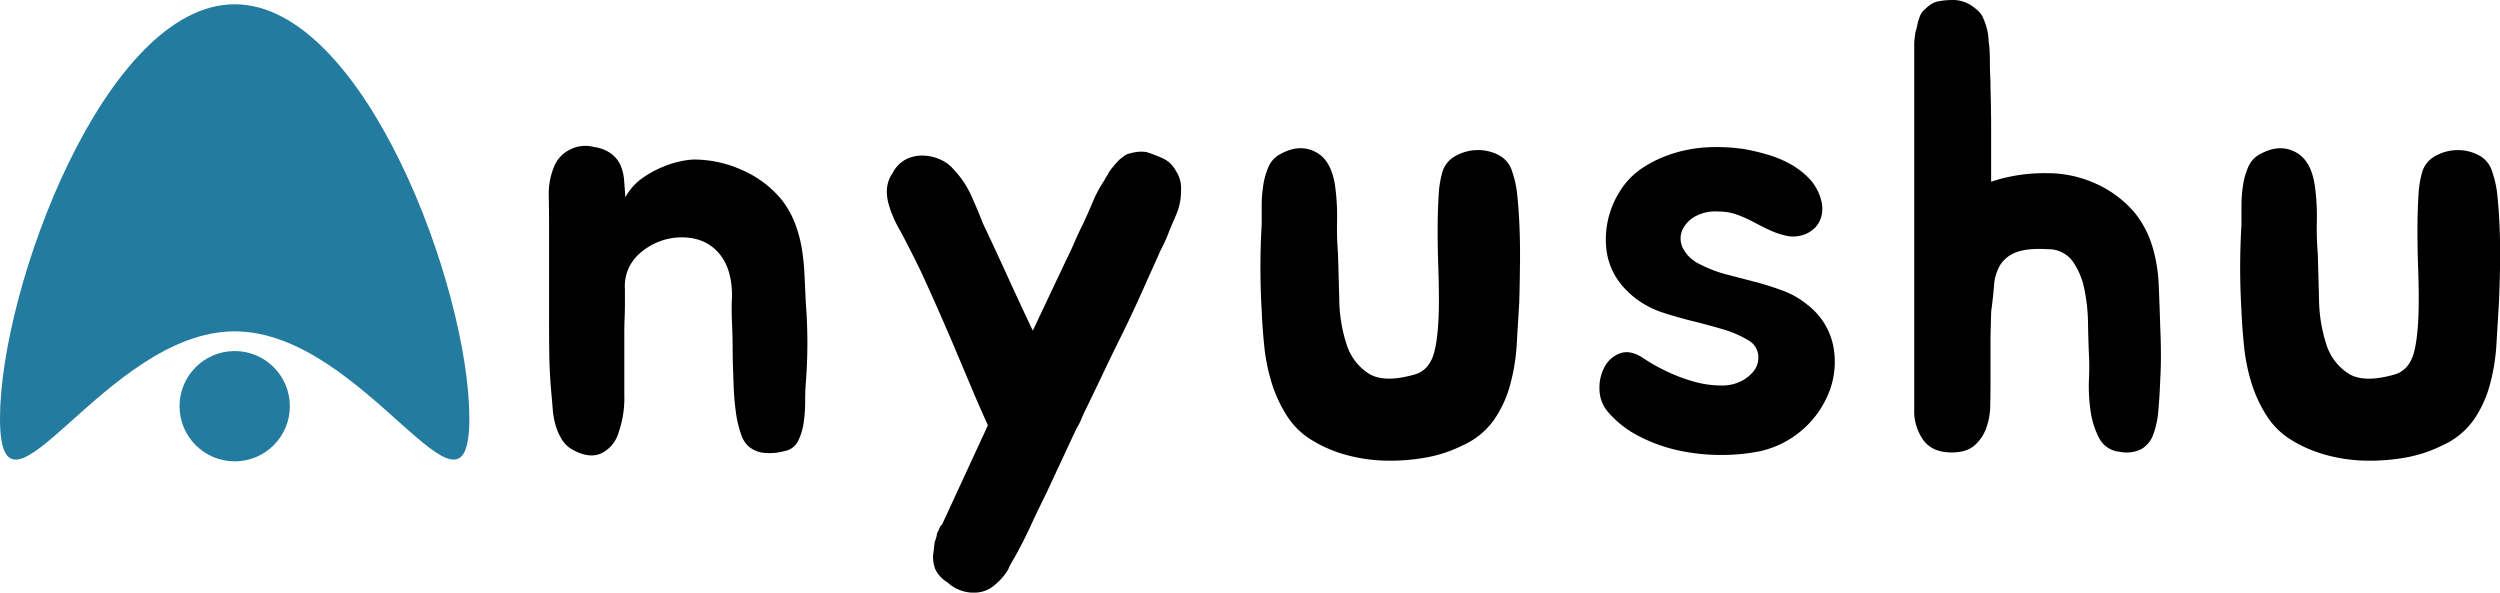 <svg xmlns="http://www.w3.org/2000/svg" viewBox="0 0 668.09 158.37"><defs><style>.cls-1{fill:#247ba0}</style></defs><g id="レイヤー_2" data-name="レイヤー 2"><g id="レイヤー_1-2" data-name="レイヤー 1"><path d="M146.73 60.7q0-3.88-.08-8.26a19 19 0 011.43-7.93 8.59 8.59 0 014.47-4.64 8.76 8.76 0 016.15-.59 10.16 10.16 0 014.72 1.85 8.08 8.08 0 012.44 3.12 12.59 12.59 0 01.93 4q.17 2.28.34 4.47a14.94 14.94 0 014.22-4.89 27.49 27.49 0 015.23-3 26.15 26.15 0 015.14-1.69 20.1 20.1 0 013.79-.51 31.36 31.36 0 0112.73 2.78 28.35 28.35 0 0110.54 7.84 24.81 24.81 0 013.63 6.32 35.09 35.09 0 011.86 6.83 61.11 61.11 0 01.73 7.2q.17 3.63.34 7.33a136.42 136.42 0 010 21.41q-.17 2.19-.17 5.06a37.87 37.87 0 01-.42 5.65 15.65 15.65 0 01-1.52 4.89 4.94 4.94 0 01-3.63 2.61 14.54 14.54 0 01-5.82.42 7.42 7.42 0 01-3.63-1.6 7.17 7.17 0 01-2-3 31.91 31.91 0 01-1.18-4.22q-.34-1.85-.59-4.3t-.34-5q-.09-2.53-.17-5t-.08-4.47q0-3.2-.17-7.08t0-7.25q0-7.92-4.13-12.06t-11.21-3.46a17 17 0 00-9.44 4.3 11.5 11.5 0 00-3.84 9.4v4q0 1.86-.08 3.71t-.08 4v16.61a27.9 27.9 0 01-1.52 10 8.88 8.88 0 01-4.55 5.56q-3.21 1.52-7.59-.84a7.78 7.78 0 01-3-2.78 15.21 15.21 0 01-1.69-3.79 20.33 20.33 0 01-.76-4.13q-.17-2.11-.34-4-.51-5.56-.59-10.37t-.07-10.2zm167.53-15a8.22 8.22 0 011.35 5.06 15.71 15.71 0 01-1.35 6.74q-.34.85-.93 2.19t-1.18 2.87q-.59 1.52-1.26 2.87l-1 2-.34.84q-2.36 5.23-4.55 10.12t-4.89 10.45q-2.7 5.4-5.14 10.54t-4.81 10q-.68 1.35-1.18 2.61a16.61 16.61 0 01-1.35 2.61l-8.11 17.4q-2.19 4.38-4.13 8.6t-4.3 8.43c-.34.56-.65 1.1-.93 1.6a13.61 13.61 0 00-.76 1.6 15.79 15.79 0 01-3.46 4 8.2 8.2 0 01-4.81 2.11 10.26 10.26 0 01-7.92-2.7 8.44 8.44 0 01-3.2-3.37 9.59 9.59 0 01-.67-3.88c.11-.67.2-1.32.25-1.94a16.2 16.2 0 01.25-1.77 9.8 9.8 0 00.51-1.69 3.68 3.68 0 01.51-1.35c.34-.9.62-1.35.84-1.35l12.3-26.64q-.85-1.85-1.69-3.79l-1.52-3.46-4.64-11q-2.45-5.82-5-11.63T246 72.34q-2.7-5.56-5.4-10.62a30.94 30.94 0 01-1.86-3.63 26.25 26.25 0 01-1.35-3.88 11.71 11.71 0 01-.34-4 8.53 8.53 0 011.52-4 8.19 8.19 0 013.54-3.63 9.49 9.49 0 014.64-1 12 12 0 014.64 1.1 9.62 9.62 0 013.54 2.7 24.67 24.67 0 014.55 6.74q1.68 3.71 3.2 7.59 3.2 6.75 6.58 14.16T276 88.36l8.77-18.55q1.35-2.7 2.44-5.23t2.28-4.89q1.35-2.87 2.61-5.9a32.56 32.56 0 013-5.56 10.8 10.8 0 01.67-1.18 11.26 11.26 0 00.67-1.18 30.42 30.42 0 012.7-3.2q.84-.67 1.43-1.1a3.7 3.7 0 011.43-.59 11.66 11.66 0 012.28-.42 8.82 8.82 0 012.11.08 39.26 39.26 0 014 1.52 7.44 7.44 0 013.87 3.54zM406 80.77q-.34 5.56-.67 11.21a53.11 53.11 0 01-1.77 10.88 30.32 30.32 0 01-4.38 9.44 20.55 20.55 0 01-8.35 6.74 36.19 36.19 0 01-10.12 3.29 53.93 53.93 0 01-10.79.76 43.26 43.26 0 01-10.45-1.6 35.09 35.09 0 01-9.11-4 20.41 20.41 0 01-6.58-6.58 36.32 36.32 0 01-4-8.77 51 51 0 01-1.94-9.78q-.51-5.06-.67-9.44a194.8 194.8 0 010-22.93v-5a35.36 35.36 0 01.42-5.48 19.62 19.62 0 011.43-5 7 7 0 013.37-3.46q5.06-2.7 9.36-.34t5.14 9.78a58.84 58.84 0 01.42 8.6 81.88 81.88 0 00.25 8.6q.17 5.74.34 12.39a40.1 40.1 0 001.94 11.89 14.33 14.33 0 005.9 7.84q4.13 2.62 12.39.25 3.88-1.18 5.14-5.9t1.26-14q0-4-.17-8.94t-.17-9.7q0-4.81.25-8.94a28.68 28.68 0 01.93-6.32 7.24 7.24 0 013.54-4.55 12.25 12.25 0 015.73-1.6 11.91 11.91 0 015.73 1.26 7.25 7.25 0 013.71 4.38 27.85 27.85 0 011.43 6.83q.42 4.13.59 8.94t.08 9.78q-.05 5.09-.18 9.47zm61.67 10.45a28.75 28.75 0 00-7.17-3.2q-4-1.18-8.09-2.19t-8-2.28a24.74 24.74 0 01-7.08-3.63q-6.92-5.22-8-12.9a23.91 23.91 0 013.27-15.42 20.21 20.21 0 016.24-6.66 32.11 32.11 0 018.52-4 36.46 36.46 0 019.53-1.6 49.94 49.94 0 019.27.51 58.78 58.78 0 016.07 1.43 29.79 29.79 0 016 2.44 22.07 22.07 0 015.06 3.79 13.2 13.2 0 013.29 5.65 8.4 8.4 0 01.25 4.22 6.86 6.86 0 01-1.69 3.37 7.8 7.8 0 01-3.2 2 8.45 8.45 0 01-4.13.34 21.11 21.11 0 01-4.72-1.52q-2.19-1-4.38-2.19a35.78 35.78 0 00-4.47-2 13.73 13.73 0 00-4.81-.84 11.32 11.32 0 00-6.43 1.3 8.06 8.06 0 00-3.46 3.71 5.78 5.78 0 00.17 4.72 9.56 9.56 0 004.64 4.38 33 33 0 007.08 2.7l7.67 2q3.79 1 7.42 2.36a22.51 22.51 0 016.48 3.73 18.5 18.5 0 016.83 10.62 22.27 22.27 0 01-.76 12 25.9 25.9 0 01-18.72 16.52 52.06 52.06 0 01-10.54 1 52.78 52.78 0 01-11.13-1.18 42.77 42.77 0 01-10.45-3.71 27.27 27.27 0 01-8.35-6.41 9.43 9.43 0 01-2.44-6.15 11.79 11.79 0 011.35-6.07 7.66 7.66 0 014.13-3.63q2.7-1 6.07 1.18a47 47 0 006.41 3.63 44.17 44.17 0 007.42 2.78 27.18 27.18 0 007.17 1 11.42 11.42 0 006-1.52q3.71-2.36 3.88-5.48a5.18 5.18 0 00-2.2-4.8zm109.63-3.54q.16 3.37.17 7t-.17 6.66q-.17 4.55-.51 8.35a23.74 23.74 0 01-1.35 6.41 7.49 7.49 0 01-3.12 3.88 8.91 8.91 0 01-5.82.76 6.88 6.88 0 01-5.56-3.71 22.39 22.39 0 01-2.28-7.33 45.67 45.67 0 01-.42-8.35 63.78 63.78 0 000-6.58q-.17-3.71-.25-8.52a47.31 47.31 0 00-1-9.11 19.37 19.37 0 00-3.12-7.34 8 8 0 00-6.58-3.2q-5.56-.34-8.52.84a8.4 8.4 0 00-4.3 3.46 12.54 12.54 0 00-1.6 5.48q-.25 3.2-.76 6.91l-.17 6.58v12.31q0 3-.08 6.32a18.33 18.33 0 01-1.1 6 11.2 11.2 0 01-3.12 4.55q-2.11 1.86-6.15 1.86-5.06 0-7.5-3.29a13.31 13.31 0 01-2.44-8.18v-97c0-.67 0-1.32.08-1.94s.14-1.26.25-1.94a14.35 14.35 0 00.51-1.94 9 9 0 01.51-1.77 4.62 4.62 0 011.69-2.53A8.84 8.84 0 01516.26 1a5.26 5.26 0 011.86-.67A17.48 17.48 0 01520 .08q1-.08 2-.08a8.93 8.93 0 014.89 1.52A16.39 16.39 0 01528.74 3a5.27 5.27 0 011.35 2.11 15.68 15.68 0 011.35 6.07 18.81 18.81 0 01.25 2.44q.08 1.6.08 3.29t.08 3.29q.08 1.6.08 2.44v.84q.17 5.4.17 11v14.08a45.08 45.08 0 0114.84-2.28 31.31 31.31 0 0113.83 3.12 29.33 29.33 0 019.53 7.25 26.49 26.49 0 014.81 8.94A41.38 41.38 0 01576.88 76q.25 5.61.42 11.68zm90.51-6.91q-.34 5.56-.67 11.21a53.15 53.15 0 01-1.77 10.88 30.34 30.34 0 01-4.37 9.44 20.54 20.54 0 01-8.35 6.74 36.18 36.18 0 01-10.12 3.29 53.93 53.93 0 01-10.79.76 43.26 43.26 0 01-10.45-1.6 35.07 35.07 0 01-9.1-4 20.41 20.41 0 01-6.58-6.58 36.29 36.29 0 01-4-8.77 50.87 50.87 0 01-1.94-9.78q-.51-5.06-.68-9.44A194.53 194.53 0 01599 60v-5a35.29 35.29 0 01.42-5.48 19.62 19.62 0 011.43-5 7 7 0 013.37-3.46q5.06-2.7 9.36-.34t5.14 9.78a58.84 58.84 0 01.42 8.6 81.7 81.7 0 00.25 8.6q.17 5.74.34 12.39a40.08 40.08 0 001.94 11.89 14.33 14.33 0 005.9 7.84q4.13 2.62 12.39.25 3.88-1.18 5.14-5.9t1.27-14q0-4-.17-8.94t-.17-9.7q0-4.81.25-8.94a28.72 28.72 0 01.93-6.32 7.24 7.24 0 013.54-4.55 12.25 12.25 0 015.73-1.6 11.91 11.91 0 015.73 1.26 7.25 7.25 0 013.79 4.48 27.85 27.85 0 011.43 6.83q.42 4.13.59 8.94t.08 9.78q-.1 4.98-.29 9.36z"/><path class="cls-1" d="M125.43 111.77c0 34.64-28.08-23.22-62.72-23.22S0 146.41 0 111.77 28.08 1.14 62.72 1.14s62.71 75.99 62.71 110.63z"/><circle class="cls-1" cx="62.72" cy="108.55" r="14.74"/></g></g></svg>